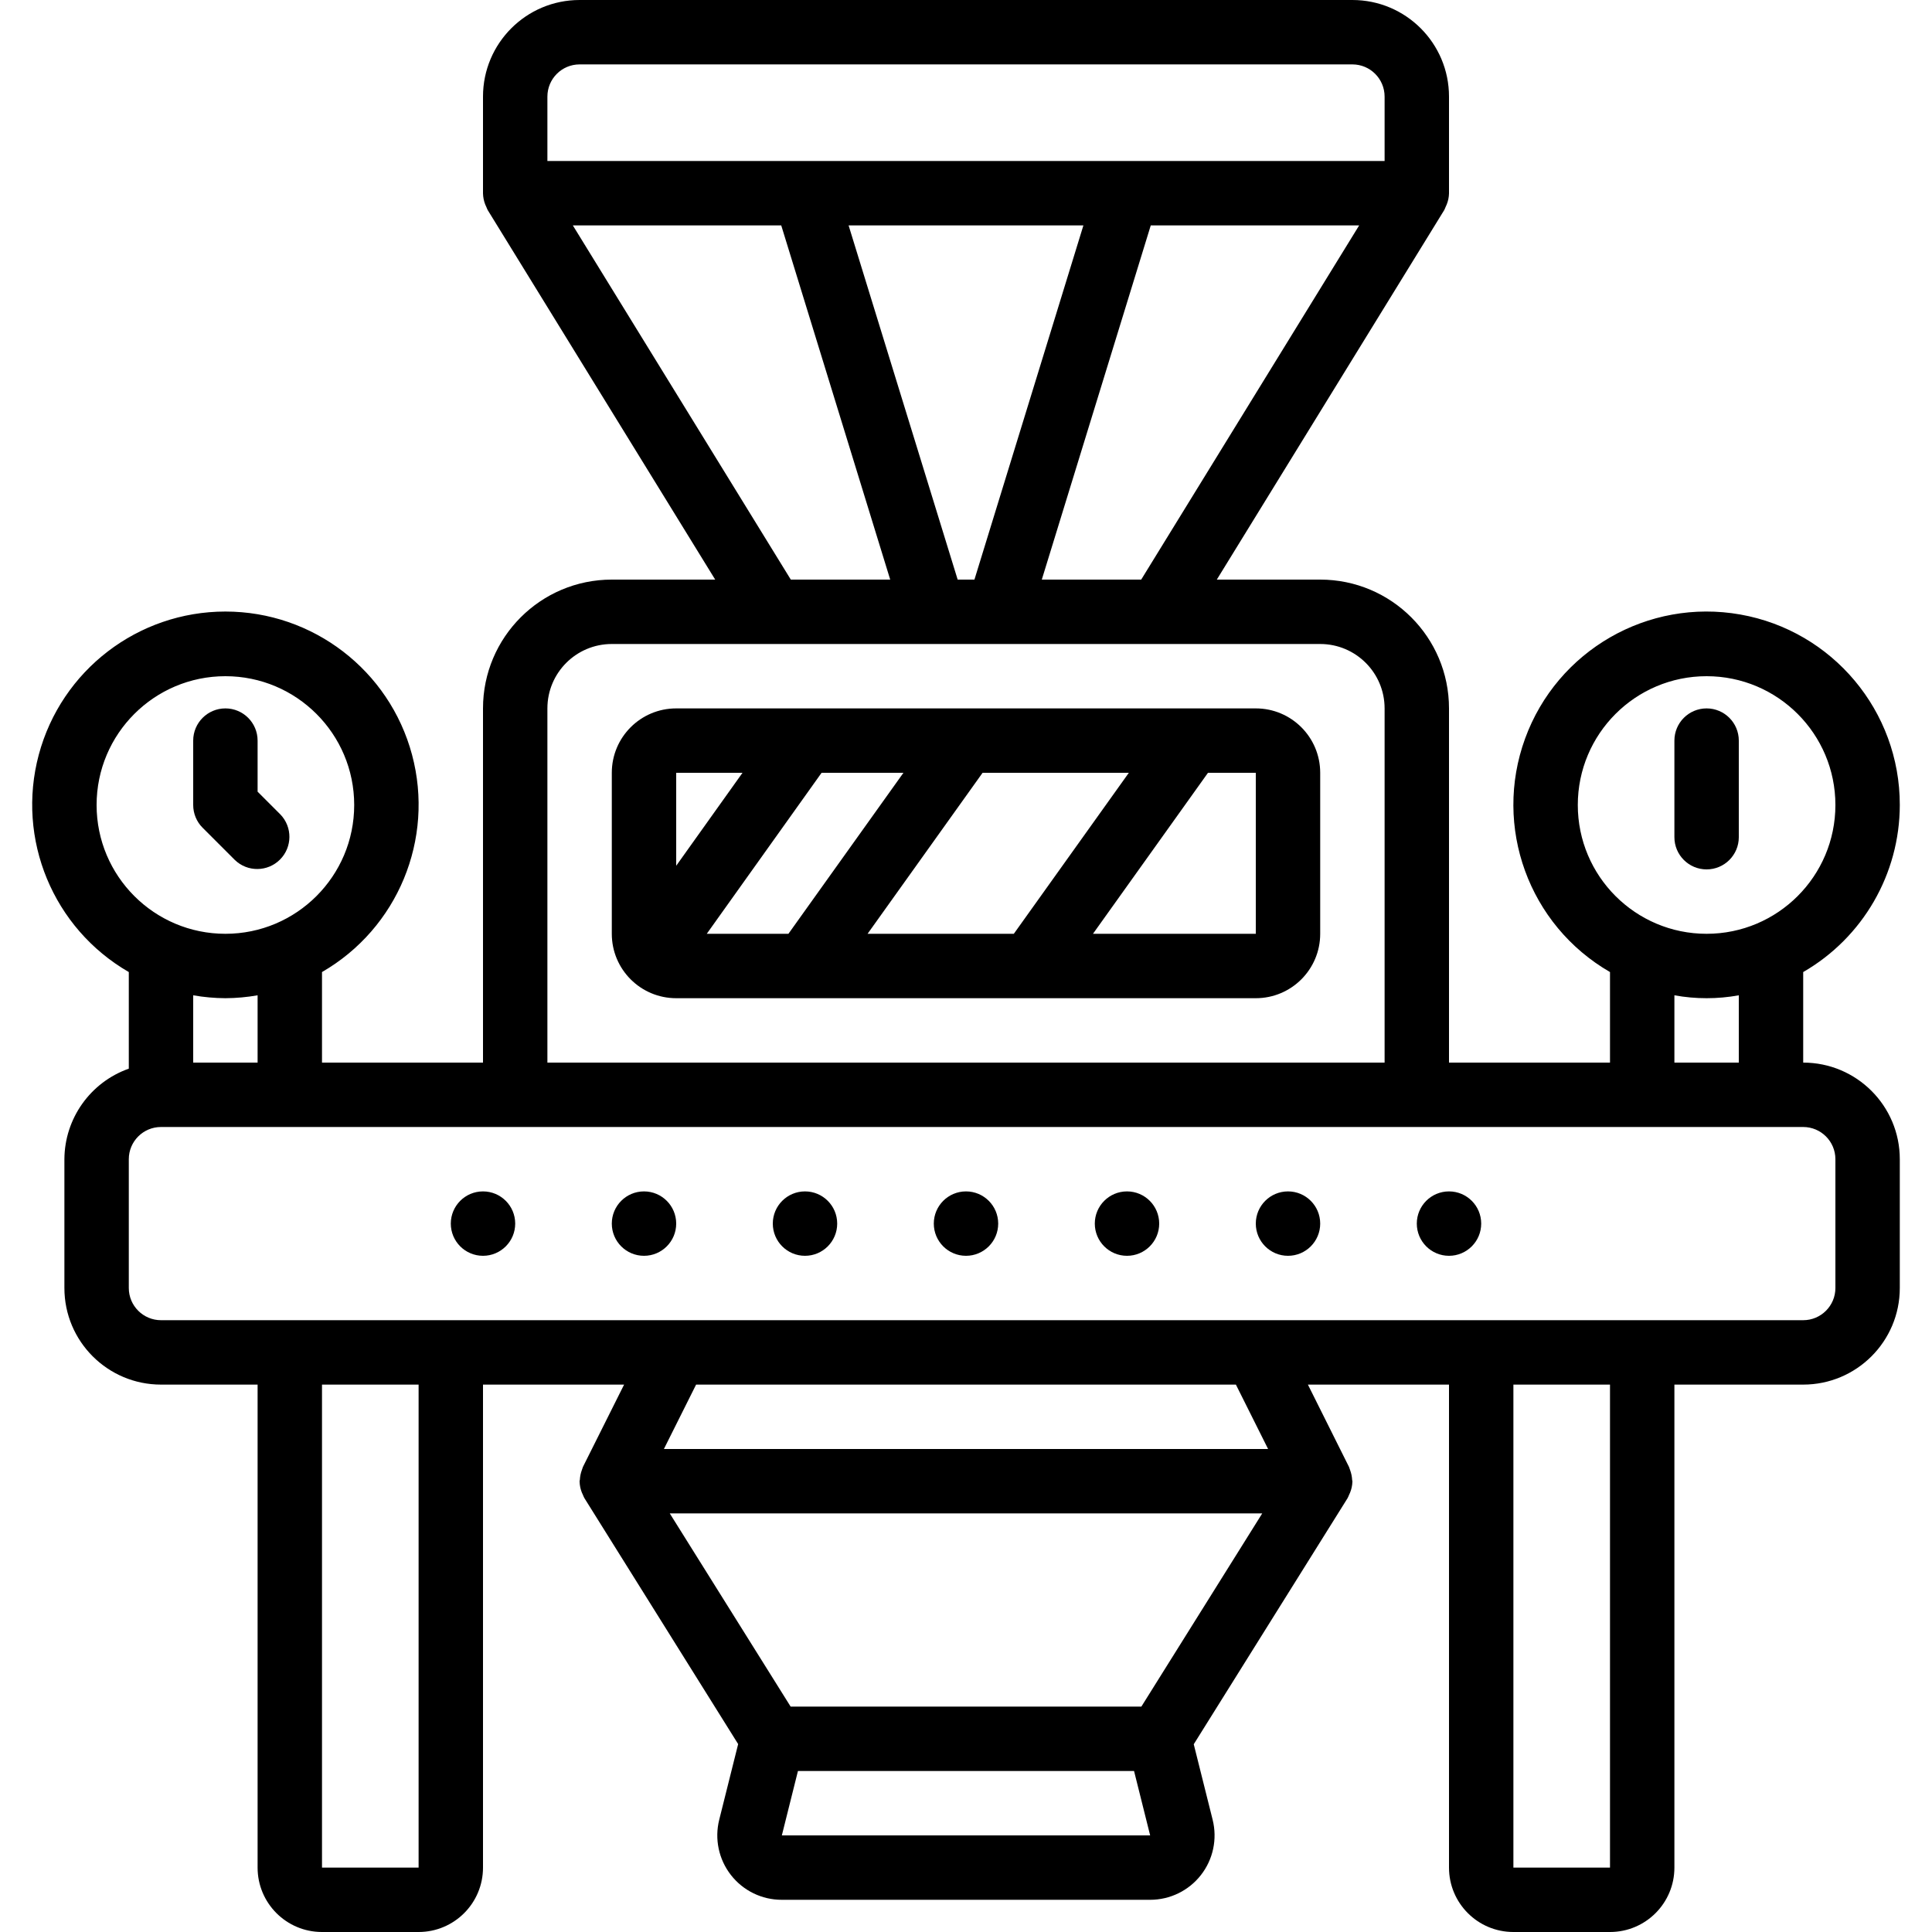 <?xml version="1.0" encoding="UTF-8"?>
<svg xmlns="http://www.w3.org/2000/svg" xmlns:xlink="http://www.w3.org/1999/xlink" width="512" height="512" viewBox="0 0 58 60" version="1.1"><!-- Generator: Sketch 51.3 (57544) - http://www.bohemiancoding.com/sketch --><title>011 - Milling</title><desc>Created with Sketch.</desc><defs/><g id="Page-1" stroke="none" stroke-width="1" fill="none" fill-rule="evenodd"><g id="011---Milling" transform="translate(-1, 0)" fill="#000000" fill-rule="nonzero"><path d="M39,22 L21,22 C19.895,22 19,22.895 19,24 L19,29 C19,30.105 19.895,31 21,31 L39,31 C40.105,31 41,30.105 41,29 L41,24 C41,22.895 40.105,22 39,22 Z M26.943,29 L30.515,24 L35.057,24 L31.485,29 L26.943,29 Z M21.949,29 L25.515,24 L28.057,24 L24.485,29 L21.949,29 Z M23.059,24 L21,26.887 L21,24 L23.059,24 Z M33.943,29 L37.515,24 L39,24 L39,29 L33.943,29 Z" id="Shape"/><path d="M59,25 C59.004,22.087 56.915,19.592 54.047,19.084 C51.179,18.576 48.36,20.201 47.363,22.937 C46.365,25.674 47.477,28.732 50,30.188 L50,33 L45,33 L45,22 C45,19.791 43.209,18 41,18 L37.789,18 L44.852,6.524 C44.869,6.495 44.878,6.463 44.892,6.433 C44.906,6.405 44.919,6.377 44.93,6.348 C44.973,6.24 44.997,6.125 45,6.008 L45,6 L45,3 C45,1.343 43.657,1.01453063e-16 42,0 L18,0 C16.343,-1.01453063e-16 15,1.343 15,3 L15,6 L15,6.008 C15.003,6.124 15.026,6.239 15.068,6.348 C15.079,6.377 15.092,6.405 15.106,6.433 C15.12,6.463 15.129,6.495 15.146,6.524 L22.211,18 L19,18 C16.791,18 15,19.791 15,22 L15,33 L10,33 L10,30.188 C12.352,28.83 13.498,26.062 12.796,23.439 C12.093,20.816 9.716,18.992 7,18.992 C4.284,18.992 1.907,20.816 1.204,23.439 C0.502,26.062 1.648,28.83 4,30.188 L4,33.188 C2.807,33.61 2.007,34.735 2,36 L2,40 C2,41.657 3.343,43 5,43 L8,43 L8,58 C8,59.105 8.895,60 10,60 L13,60 C14.105,60 15,59.105 15,58 L15,43 L19.382,43 L18.105,45.553 C18.099,45.565 18.098,45.578 18.092,45.59 C18.086,45.602 18.078,45.634 18.069,45.656 C18.034,45.752 18.013,45.853 18.008,45.956 C18.008,45.97 18,45.981 18,45.995 C18,46.009 18,46.006 18,46.012 C18.003,46.128 18.026,46.242 18.069,46.35 C18.079,46.376 18.091,46.4 18.103,46.425 C18.116,46.459 18.132,46.493 18.149,46.525 L22.924,54.164 L22.337,56.51 C22.186,57.109 22.32,57.744 22.7,58.231 C23.08,58.718 23.663,59.002 24.281,59 L35.719,59 C36.335,59 36.917,58.717 37.296,58.231 C37.675,57.746 37.809,57.113 37.66,56.515 L37.073,54.169 L41.848,46.53 C41.865,46.498 41.881,46.464 41.894,46.43 C41.906,46.405 41.918,46.381 41.928,46.355 C41.972,46.247 41.996,46.133 42,46.017 C42,46.011 42,46.006 42,46 C42,45.994 41.993,45.975 41.992,45.961 C41.987,45.858 41.966,45.757 41.931,45.661 C41.922,45.639 41.917,45.617 41.908,45.595 C41.899,45.573 41.901,45.57 41.895,45.558 L40.618,43 L45,43 L45,58 C45,59.105 45.895,60 47,60 L50,60 C51.105,60 52,59.105 52,58 L52,43 L56,43 C57.657,43 59,41.657 59,40 L59,36 C59,34.343 57.657,33 56,33 L56,30.188 C57.854,29.118 58.997,27.141 59,25 Z M53,21 C55.209,21 57,22.791 57,25 C57,27.209 55.209,29 53,29 C50.791,29 49,27.209 49,25 C49,22.791 50.791,21 53,21 Z M35.441,18 L32.354,18 L35.738,7 L42.21,7 L35.441,18 Z M29.741,18 L26.354,7 L33.646,7 L30.262,18 L29.741,18 Z M17,3 C17,2.448 17.448,2 18,2 L42,2 C42.552,2 43,2.448 43,3 L43,5 L17,5 L17,3 Z M17.79,7 L24.262,7 L27.646,18 L24.559,18 L17.79,7 Z M17,22 C17,20.895 17.895,20 19,20 L41,20 C42.105,20 43,20.895 43,22 L43,33 L17,33 L17,22 Z M7,21 C9.209,21 11,22.791 11,25 C11,27.209 9.209,29 7,29 C4.791,29 3,27.209 3,25 C3,22.791 4.791,21 7,21 Z M7,31 C7.335,30.998 7.67,30.968 8,30.91 L8,33 L6,33 L6,30.91 C6.33,30.968 6.665,30.998 7,31 Z M13,58 L10,58 L10,43 L13,43 L13,58 Z M24.281,57 L24.781,55 L35.219,55 L35.719,57 L24.281,57 Z M35.446,53 L24.554,53 L20.8,47 L39.2,47 L35.446,53 Z M39.382,45 L20.618,45 L21.618,43 L38.382,43 L39.382,45 Z M50,58 L47,58 L47,43 L50,43 L50,58 Z M57,36 L57,40 C57,40.552 56.552,41 56,41 L5,41 C4.448,41 4,40.552 4,40 L4,36 C4,35.448 4.448,35 5,35 L56,35 C56.552,35 57,35.448 57,36 Z M54,33 L52,33 L52,30.91 C52.661,31.03 53.339,31.03 54,30.91 L54,33 Z" id="Shape"/><path d="M7.293,26.707 C7.685,27.086 8.309,27.081 8.695,26.695 C9.081,26.309 9.086,25.685 8.707,25.293 L8,24.586 L8,23 C8,22.448 7.552,22 7,22 C6.448,22 6,22.448 6,23 L6,25 C6,25.265 6.105,25.52 6.293,25.707 L7.293,26.707 Z" id="Shape"/><path d="M53,27 C53.552,27 54,26.552 54,26 L54,23 C54,22.448 53.552,22 53,22 C52.448,22 52,22.448 52,23 L52,26 C52,26.552 52.448,27 53,27 Z" id="Shape"/><circle id="Oval" cx="20" cy="38" r="1"/><circle id="Oval" cx="15" cy="38" r="1"/><circle id="Oval" cx="25" cy="38" r="1"/><circle id="Oval" cx="30" cy="38" r="1"/><circle id="Oval" cx="35" cy="38" r="1"/><circle id="Oval" cx="40" cy="38" r="1"/><circle id="Oval" cx="45" cy="38" r="1"/></g></g></svg>
